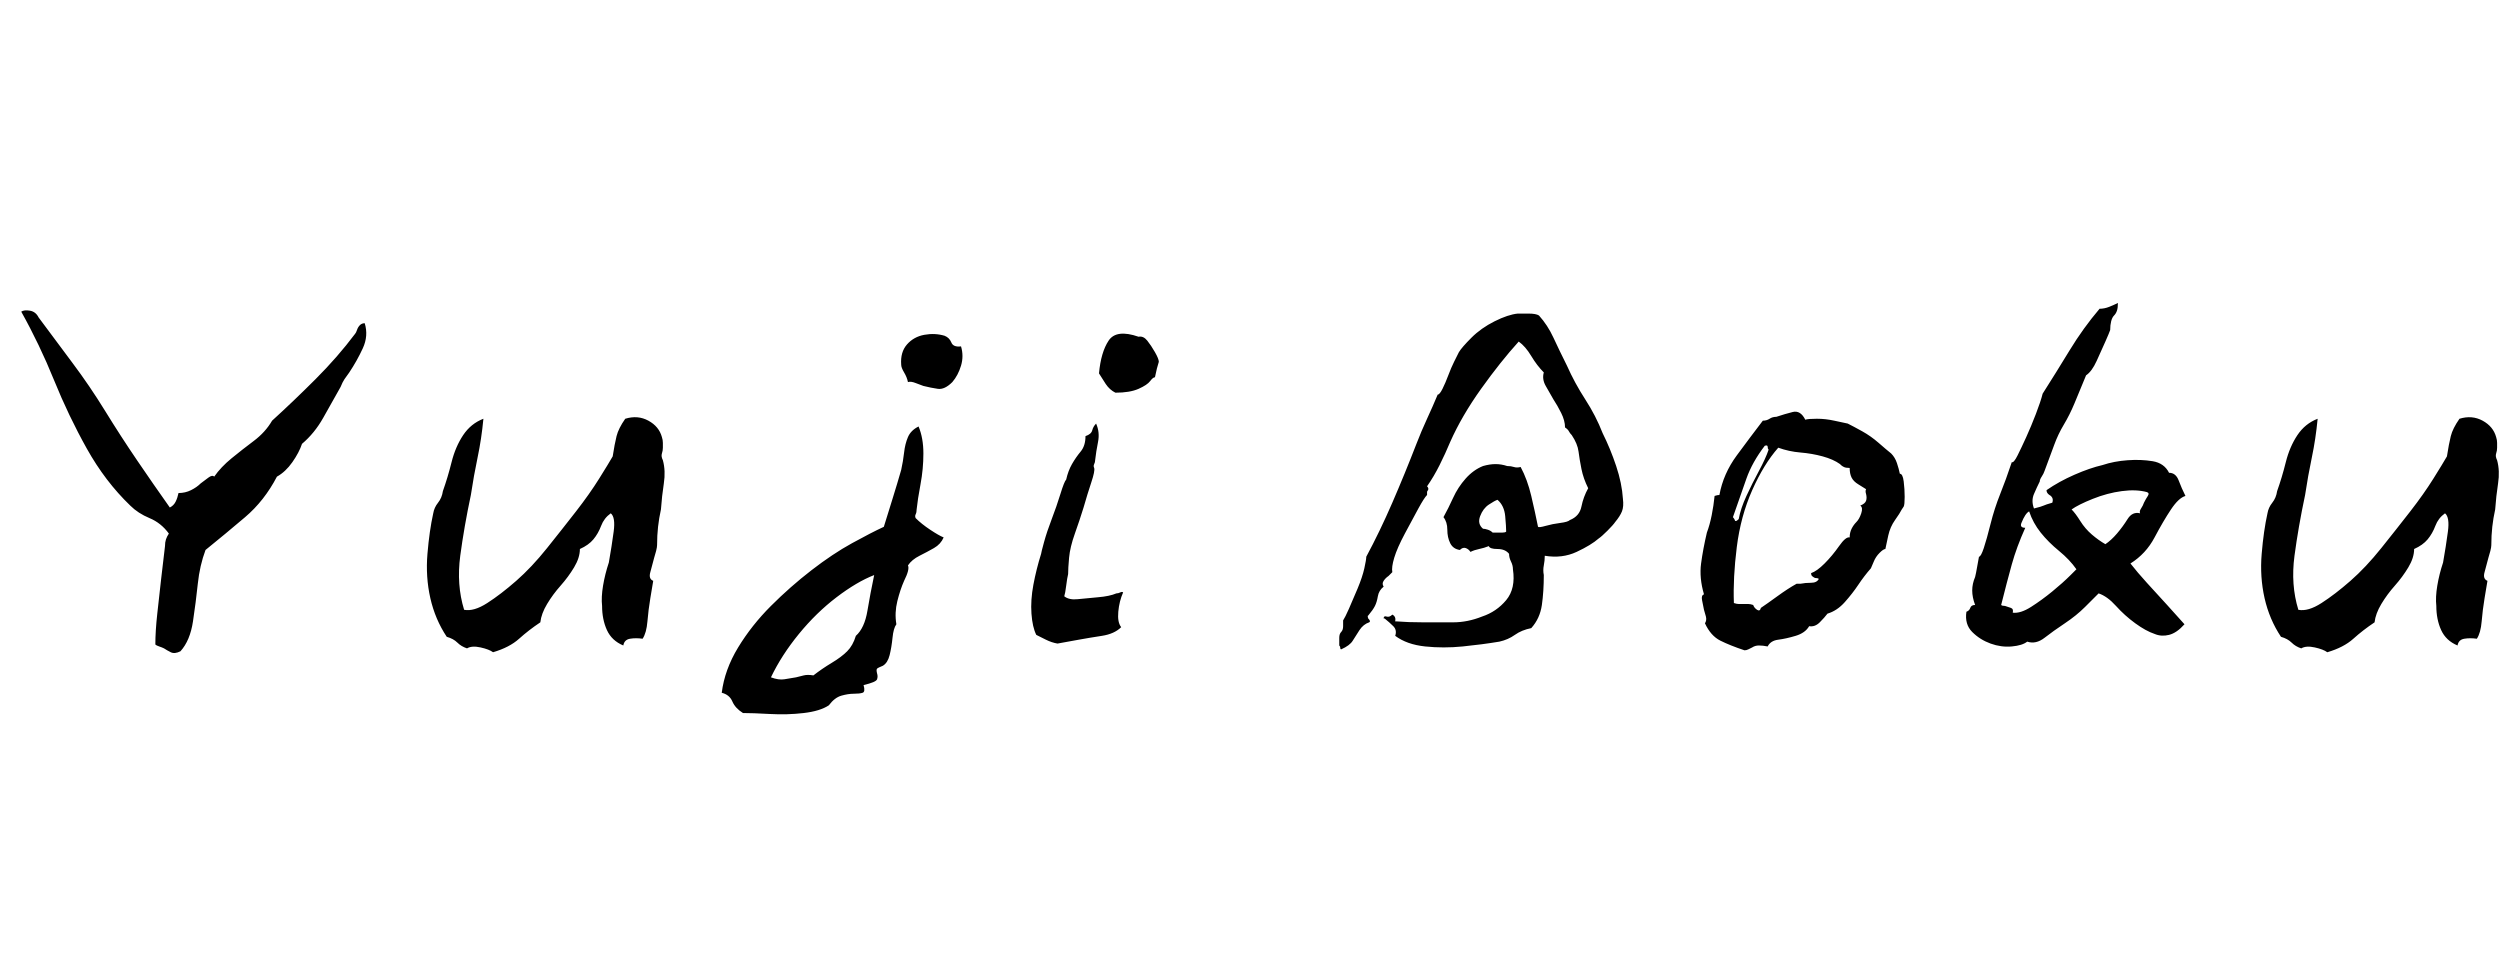<svg id="fnt-Yuji Boku" viewBox="0 0 2591 1000" xmlns="http://www.w3.org/2000/svg"><path id="yuji-boku" class="f" d="M378 335q4 13-2 26t-14 25q-3 4-5 7t-4 8q-9 16-18 32t-22 27q-3 9-10 19t-16 15q-13 25-33 42t-41 34q-6 16-8 35t-5 39-13 31q-6 3-10 1t-7-4q-2-1-5-2t-4-2q0-14 2-32t4-36 4-34q0-4 1-7t3-6q-8-11-20-16t-20-13q-26-25-45-59t-34-71-34-71q3-2 9-1t9 7q17 23 35 47t34 50q16 26 33 51t34 49q4-2 6-6t3-9q7 0 13-3t10-7q4-3 8-6t6-1q7-10 18-19t23-18 19-21q22-20 45-43t41-47q1-1 2-4 1-3 3-5t5-2m309 142q3 11 1 24t-3 27q-2 9-3 18t-1 19q0 2-1 6t-2 7q-2 8-4 15t3 9q-1 6-3 18t-3 24-5 18q-7-1-13 0t-7 7q-12-5-17-16t-5-25q-1-9 1-21t6-24q3-17 5-32t-3-19q-7 5-10 13t-8 14-14 10q0 9-6 19t-14 19-14 19-7 19q-12 8-22 17t-27 14q-4-3-13-5t-14 1q-6-2-10-6t-11-6q-12-18-17-40t-3-46 6-42q1-6 5-11t5-12q5-14 9-30t12-28 21-17q-2 21-6 40t-7 39q-7 33-11 63t4 56q10 2 24-7t30-23 32-34 30-38 24-34 14-23q2-13 4-21t9-18q13-4 24 2t14 17q1 3 1 6t0 5q0 3-1 6t1 7m291 80q-3 7-10 11t-15 8-12 10q1 2 0 6t-4 10q-4 9-7 21t-1 24q-3 4-4 14t-3 18-7 11q-5 2-6 3t0 5q1 3 0 6t-14 6q2 7-1 8t-9 1q-6 0-13 2t-13 10q-9 6-26 8t-35 1-28-1q-8-5-11-12t-11-9q3-24 17-47t34-43 42-37 42-28 33-17q4-13 9-29t9-30q2-9 3-18t4-16 11-11q5 12 5 28t-3 32-4 26q0 3-1 5t0 4q6 6 15 12t14 8m-72 39q-18 7-39 23t-39 38-29 45q8 3 14 2t12-2q4-1 8-2t10 0q9-7 19-13t16-12 9-16q9-8 12-26t7-37m90-237q3 10 0 20t-9 17q-8 8-15 7t-15-3q-3-1-8-3t-8-1q-1-5-4-10t-3-8q-1-13 6-21t18-10 21 1q5 2 7 7t10 4m168 255q-4 9-5 20t3 16q-7 7-20 9t-24 4-22 4q-6-1-12-4t-10-5q-4-8-5-22t2-30 8-32q0-1 3-12t8-24 9-26 6-15q2-9 6-16t9-13 5-16q6-2 7-6t4-7q4 9 2 19t-3 19q0 2-1 4t0 4q1 3-3 15t-8 26q-4 13-9 27t-6 25-1 17q-1 4-2 12t-2 11q5 4 14 3t21-2 19-4q2 0 4-1t3 0m37-239q-1 3-2 7t-2 9q-2 0-5 4t-12 8-24 4q-6-3-10-9t-7-11q2-22 10-34t31-4q5-1 9 4t8 12 4 10m481 142q1 8-1 13t-7 11q-2 3-8 9t-9 8q-8 7-23 14t-33 4q0 5-1 10t0 10q0 17-2 31t-11 24q-10 2-17 7t-16 7q-18 3-38 5t-39 0-31-11q2-6-2-10t-9-8q-1 0-1 0 0-3 3-2t6-2q4 2 3 7 1 0 1 0 12 1 28 1t31 0 30-6q15-5 25-17t7-32q0-4-2-8t-2-8q-4-5-12-5t-9-3q-5 2-10 3t-9 3q-2-3-5-4t-6 2q-7-1-10-7t-3-14-4-13q5-9 10-20t13-20 18-13q7-2 13-2t12 2q4 0 7 1t7 0q7 13 11 30t7 32q1 1 8-1t15-3 10-3q10-4 12-14t7-19q-5-10-7-20t-3-18-7-17q-2-2-3-4t-4-4q0-7-4-15t-8-14q-4-7-8-14t-2-14q-7-7-13-17t-13-15q-19 21-39 49t-32 55q-5 12-11 24t-13 22q2 2 1 4-1 1-1 2t0 3q-3 3-9 14t-14 26-11 25-2 15q-1 1-4 4-3 2-5 5t0 6q-5 4-6 10t-3 10-7 10q-1 0 0 3 3 3 1 4-6 2-10 8t-7 11-12 9q-1 0-1-2 0-1-1-2 0-4 0-8t2-6 2-6 0-6q2-3 6-12t9-21 7-21 2-12q14-26 27-56t25-61q5-13 11-26t11-25q2 0 5-6t6-14 6-14 5-10q3-5 13-15t24-17 24-8q3 0 11 0t11 2q9 10 15 23t14 29q8 18 19 35t18 35q8 16 14 34t7 34m-121 34q0-5-1-16t-8-17q-3 1-9 5t-9 12 3 13q2 0 5 1t5 3q2 0 5 0 2 0 5 0t4-1m412-26q0 0-2 3-2 4-7 11t-7 16-3 14q-2 0-6 4t-6 9-3 7q-7 8-13 17t-14 18-18 12q-3 4-8 9t-11 4q-4 7-14 10t-18 4-11 7q-5-1-9-1t-7 2q-2 1-4 2t-4 1q-15-5-25-10t-16-18q2-3 1-7t-2-7q-1-5-2-10t2-6q-5-17-3-32t6-32q3-8 5-18t3-20q3-1 5-1 4-22 18-41t27-36q4 0 7-2t7-2q9-3 17-5t13 8q3-1 12-1t18 2 14 3q6 3 15 8t17 12 13 11q4 4 6 10t3 11q3 0 4 8t1 16-1 10m-39-18q-3-2-8-5t-7-7-2-10q-4 0-6-1t-3-2q-1-1-1-1-7-5-18-8t-23-4-23-5q-15 17-27 44t-16 59-3 58q3 1 5 1t6 0q2 0 4 0t5 1q1 3 4 5t4-2q6-4 17-12t20-13q1 0 4 0 5-1 11-1t8-4q-1-1-4-1-2-1-3-2t-1-3q6-2 14-10t15-18 11-9q0-5 2-9t5-7 5-9-1-8q5-2 6-5t0-7q-1-3 0-5m-101-41q-1-1-1-3t-3-1q-13 17-19 34t-14 40q1 1 2 3 0 1 1 1t3-2q2-11 8-24t13-26 10-22m432 48q-7 2-15 14t-17 29-25 27q7 9 17 20t21 23 18 20q-8 9-16 11t-15-1q-9-3-20-11t-20-18-18-13q-5 5-14 14t-21 17-21 15-18 4q-5 4-16 5t-22-3-19-12-6-21q3-1 4-4t5-3q-3-8-3-15t3-14q1-4 2-10t2-11q2 0 5-9t7-25 10-31 12-33q2 1 6-7t9-19 10-24 7-21q14-22 28-45t31-43q5 0 10-2t9-4q0 5-1 8t-3 5-3 6-1 9q-1 3-5 12t-9 20-11 15q-7 17-12 29t-11 22-10 21-10 27q-1 3-3 6t-2 5q-3 6-6 13t0 15q8-2 10-3t9-3q1-3 0-5t-3-3q-3-2-3-5 13-9 29-16t29-10q12-4 26-5t26 1 17 12q7 0 10 8t7 16m-113 76q-7-10-18-19t-19-19-12-22q-2 1-4 4t-4 8 4 5q-9 20-14 38t-11 42q1 1 4 1 3 1 6 2t2 5q8 1 19-6t22-16 19-17q2-2 3-3t3-3m73-80q-11-3-26-1t-30 8-22 11q4 4 9 12t12 14 14 10q6-4 12-11t11-15 13-6q-1-2 1-5t3-6q2-4 4-7t-1-4m363-33q3 11 1 24t-3 27q-2 9-3 18t-1 19q0 2-1 6t-2 7q-2 8-4 15t3 9q-1 6-3 18t-3 24-5 18q-7-1-13 0t-7 7q-12-5-17-16t-5-25q-1-9 1-21t6-24q3-17 5-32t-3-19q-7 5-10 13t-8 14-14 10q0 9-6 19t-14 19-14 19-7 19q-12 8-22 17t-27 14q-4-3-13-5t-14 1q-6-2-10-6t-11-6q-12-18-17-40t-3-46 6-42q1-6 5-11t5-12q5-14 9-30t12-28 21-17q-2 21-6 40t-7 39q-7 33-11 63t4 56q10 2 24-7t30-23 32-34 30-38 24-34 14-23q2-13 4-21t9-18q13-4 24 2t14 17q1 3 1 6t0 5q0 3-1 6t1 7" />
</svg>